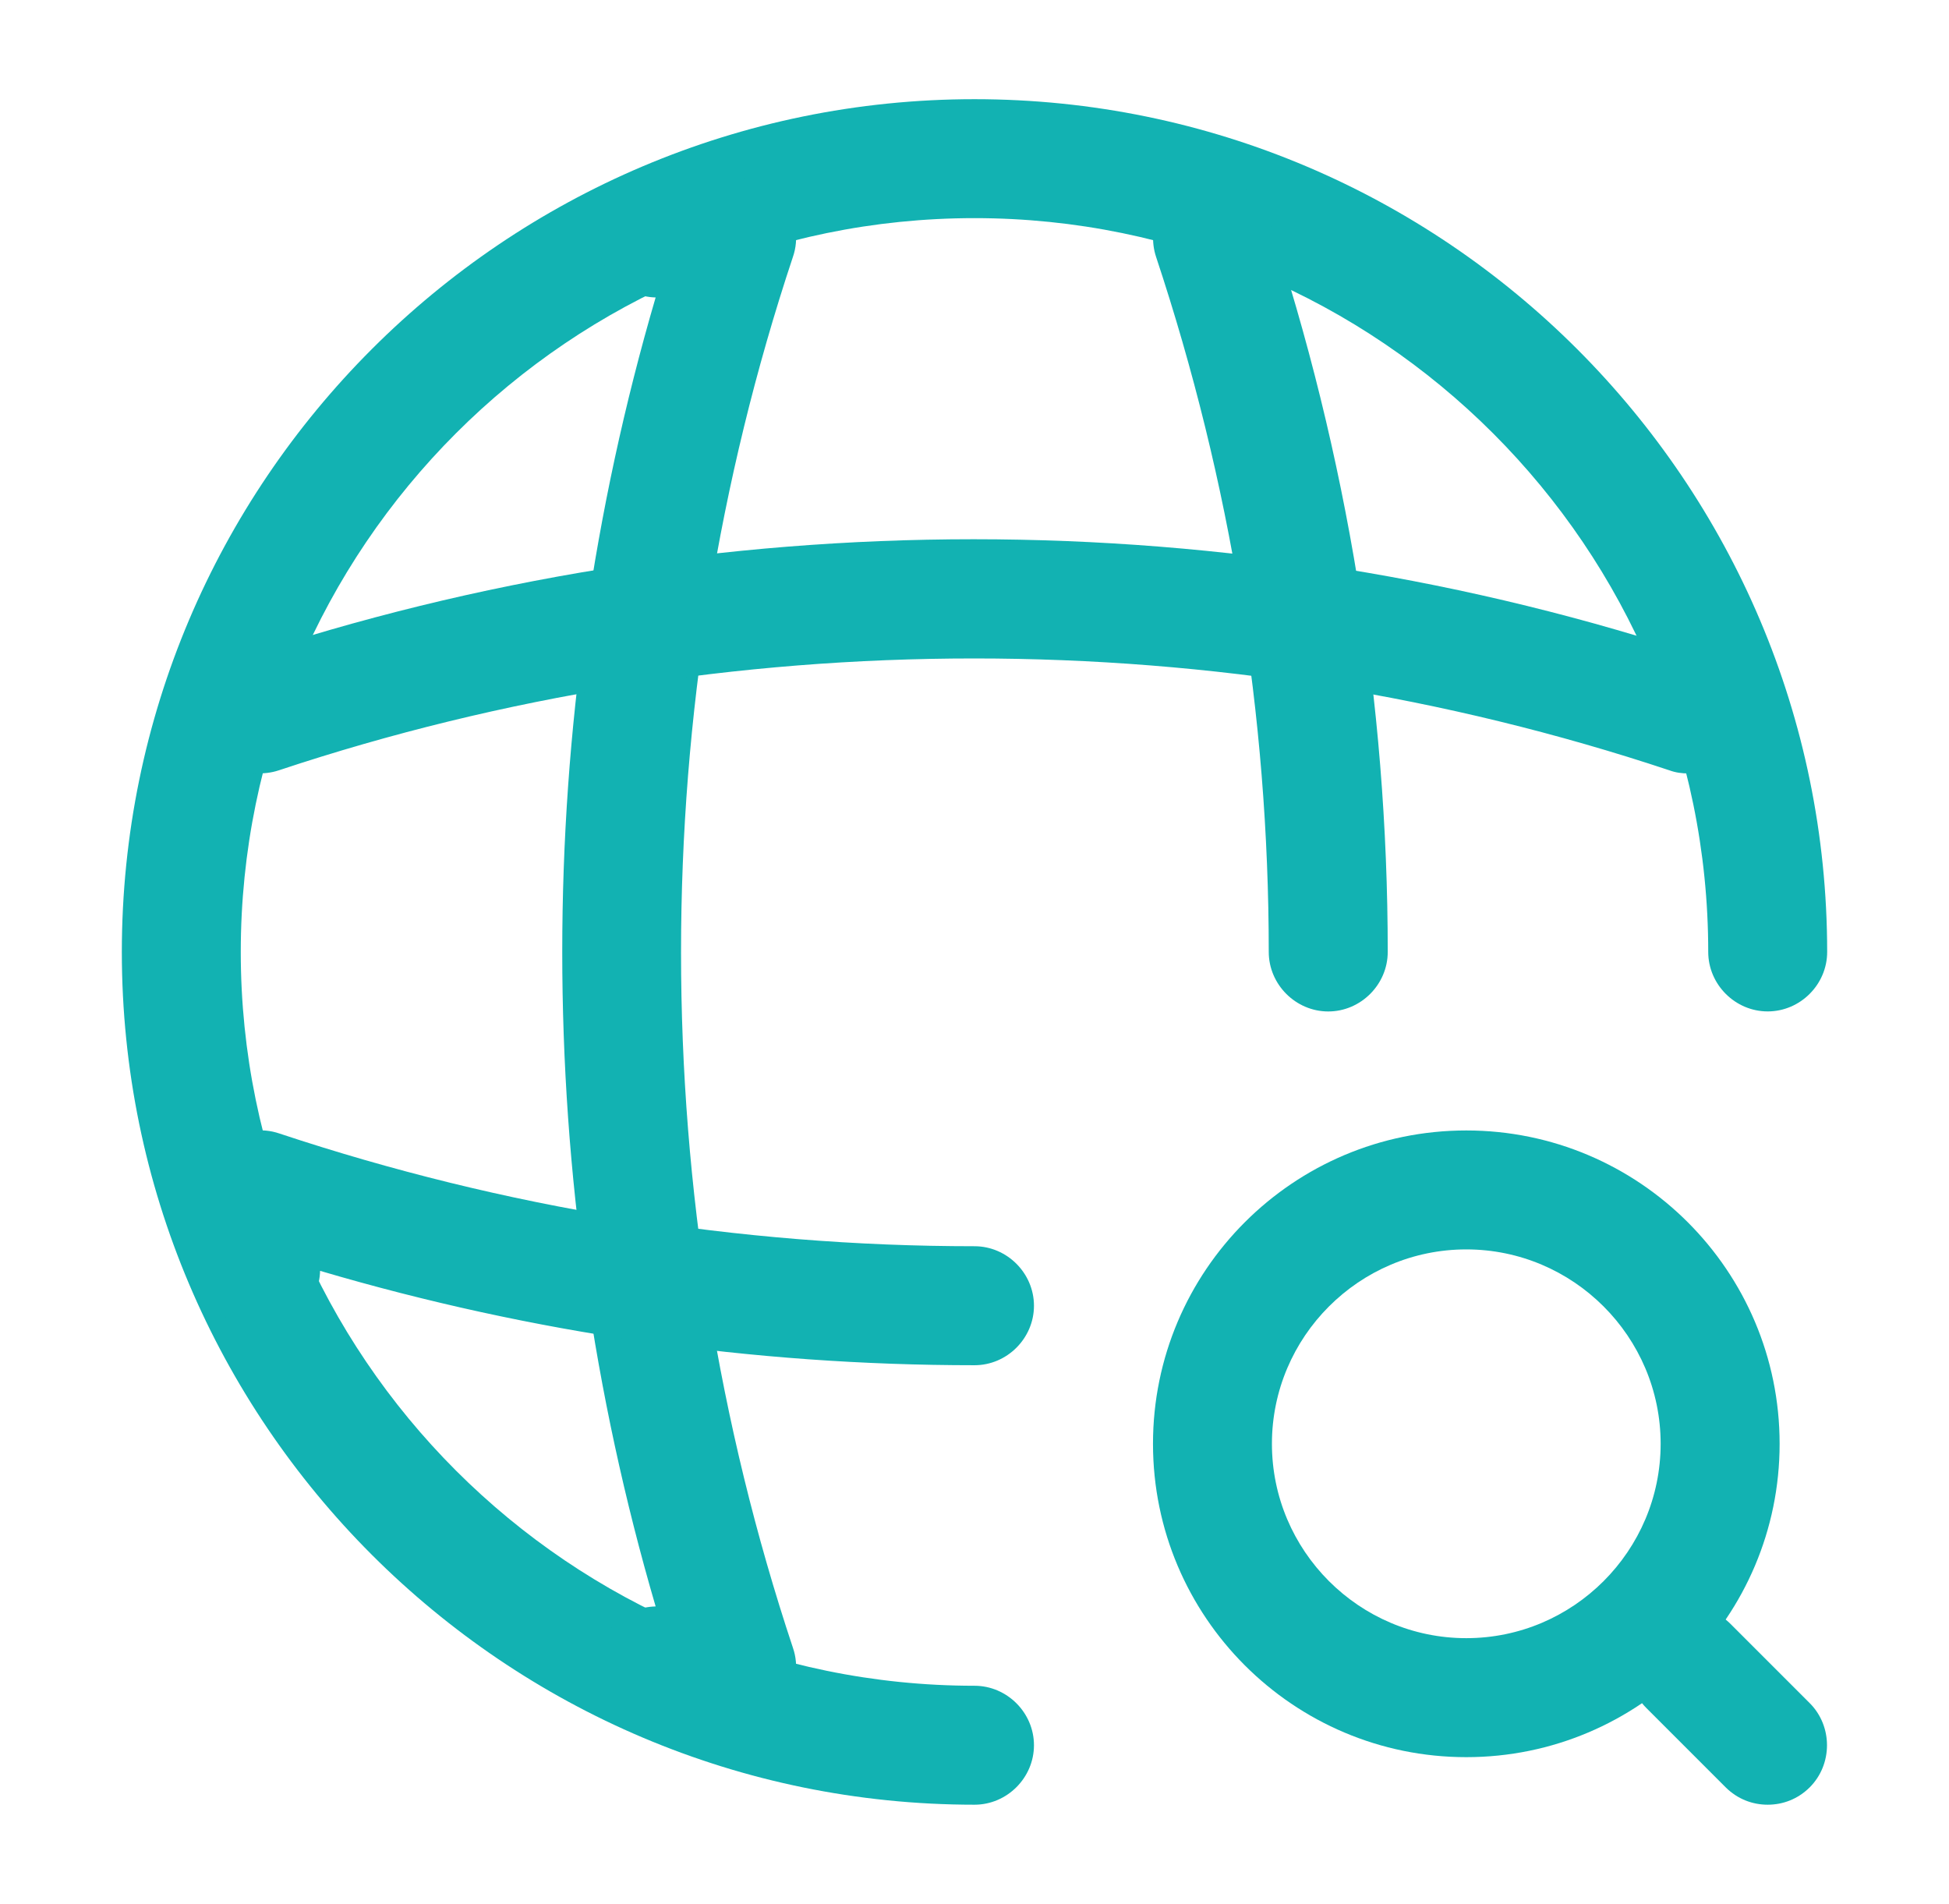 <svg width="43" height="42" viewBox="0 0 43 42" fill="none" xmlns="http://www.w3.org/2000/svg">
<path d="M21.5 39.812C11.123 39.812 2.688 31.378 2.688 21C2.688 10.623 11.123 2.188 21.5 2.188C31.878 2.188 40.312 10.623 40.312 21C40.312 21.718 39.718 22.312 39 22.312C38.282 22.312 37.688 21.718 37.688 21C37.688 12.075 30.425 4.812 21.5 4.812C12.575 4.812 5.312 12.075 5.312 21C5.312 29.925 12.575 37.188 21.5 37.188C22.218 37.188 22.812 37.782 22.812 38.5C22.812 39.218 22.218 39.812 21.5 39.812Z" fill="#12B2B2"/>
<path d="M16.25 38.062H14.5C13.783 38.062 13.188 37.468 13.188 36.75C13.188 36.032 13.748 35.455 14.465 35.438C11.718 26.058 11.718 15.943 14.465 6.562C13.765 6.545 13.188 5.968 13.188 5.25C13.188 4.532 13.783 3.938 14.5 3.938H16.25C16.67 3.938 17.073 4.147 17.318 4.48C17.563 4.83 17.633 5.267 17.493 5.67C14.203 15.557 14.203 26.46 17.493 36.347C17.633 36.75 17.563 37.188 17.318 37.538C17.073 37.888 16.67 38.062 16.25 38.062Z" fill="#12B2B2"/>
<path d="M29.305 22.313C28.587 22.313 27.992 21.718 27.992 21C27.992 15.785 27.152 10.623 25.507 5.67C25.28 4.988 25.647 4.235 26.33 4.008C27.012 3.78 27.765 4.148 27.992 4.83C29.725 10.045 30.617 15.488 30.617 21C30.617 21.718 30.022 22.313 29.305 22.313Z" fill="#12B2B2"/>
<path d="M21.5 30.117C16.6 30.117 11.752 29.418 7.062 28.035C7.045 28.735 6.468 29.312 5.75 29.312C5.032 29.312 4.438 28.718 4.438 28V26.25C4.438 25.83 4.647 25.427 4.98 25.183C5.33 24.938 5.768 24.867 6.17 25.007C11.123 26.652 16.285 27.492 21.5 27.492C22.218 27.492 22.812 28.087 22.812 28.805C22.812 29.523 22.218 30.117 21.5 30.117Z" fill="#12B2B2"/>
<path d="M37.25 17.062C37.11 17.062 36.97 17.045 36.83 16.993C26.943 13.703 16.04 13.703 6.153 16.993C5.47 17.22 4.718 16.852 4.49 16.17C4.263 15.488 4.63 14.735 5.313 14.508C15.743 11.025 27.223 11.025 37.635 14.508C38.318 14.735 38.685 15.488 38.458 16.17C38.318 16.712 37.793 17.062 37.25 17.062Z" fill="#12B2B2"/>
<path d="M32.35 38.763C28.535 38.763 25.438 35.665 25.438 31.85C25.438 28.035 28.535 24.938 32.35 24.938C36.165 24.938 39.263 28.035 39.263 31.85C39.263 35.665 36.165 38.763 32.35 38.763ZM32.35 27.562C29.988 27.562 28.062 29.488 28.062 31.85C28.062 34.212 29.988 36.138 32.35 36.138C34.712 36.138 36.638 34.212 36.638 31.85C36.638 29.488 34.712 27.562 32.35 27.562Z" fill="#12B2B2"/>
<path d="M39 39.812C38.667 39.812 38.335 39.69 38.072 39.428L36.322 37.678C35.815 37.17 35.815 36.33 36.322 35.822C36.83 35.315 37.67 35.315 38.178 35.822L39.928 37.572C40.435 38.08 40.435 38.92 39.928 39.428C39.665 39.69 39.333 39.812 39 39.812Z" fill="#12B2B2"/>
</svg>
